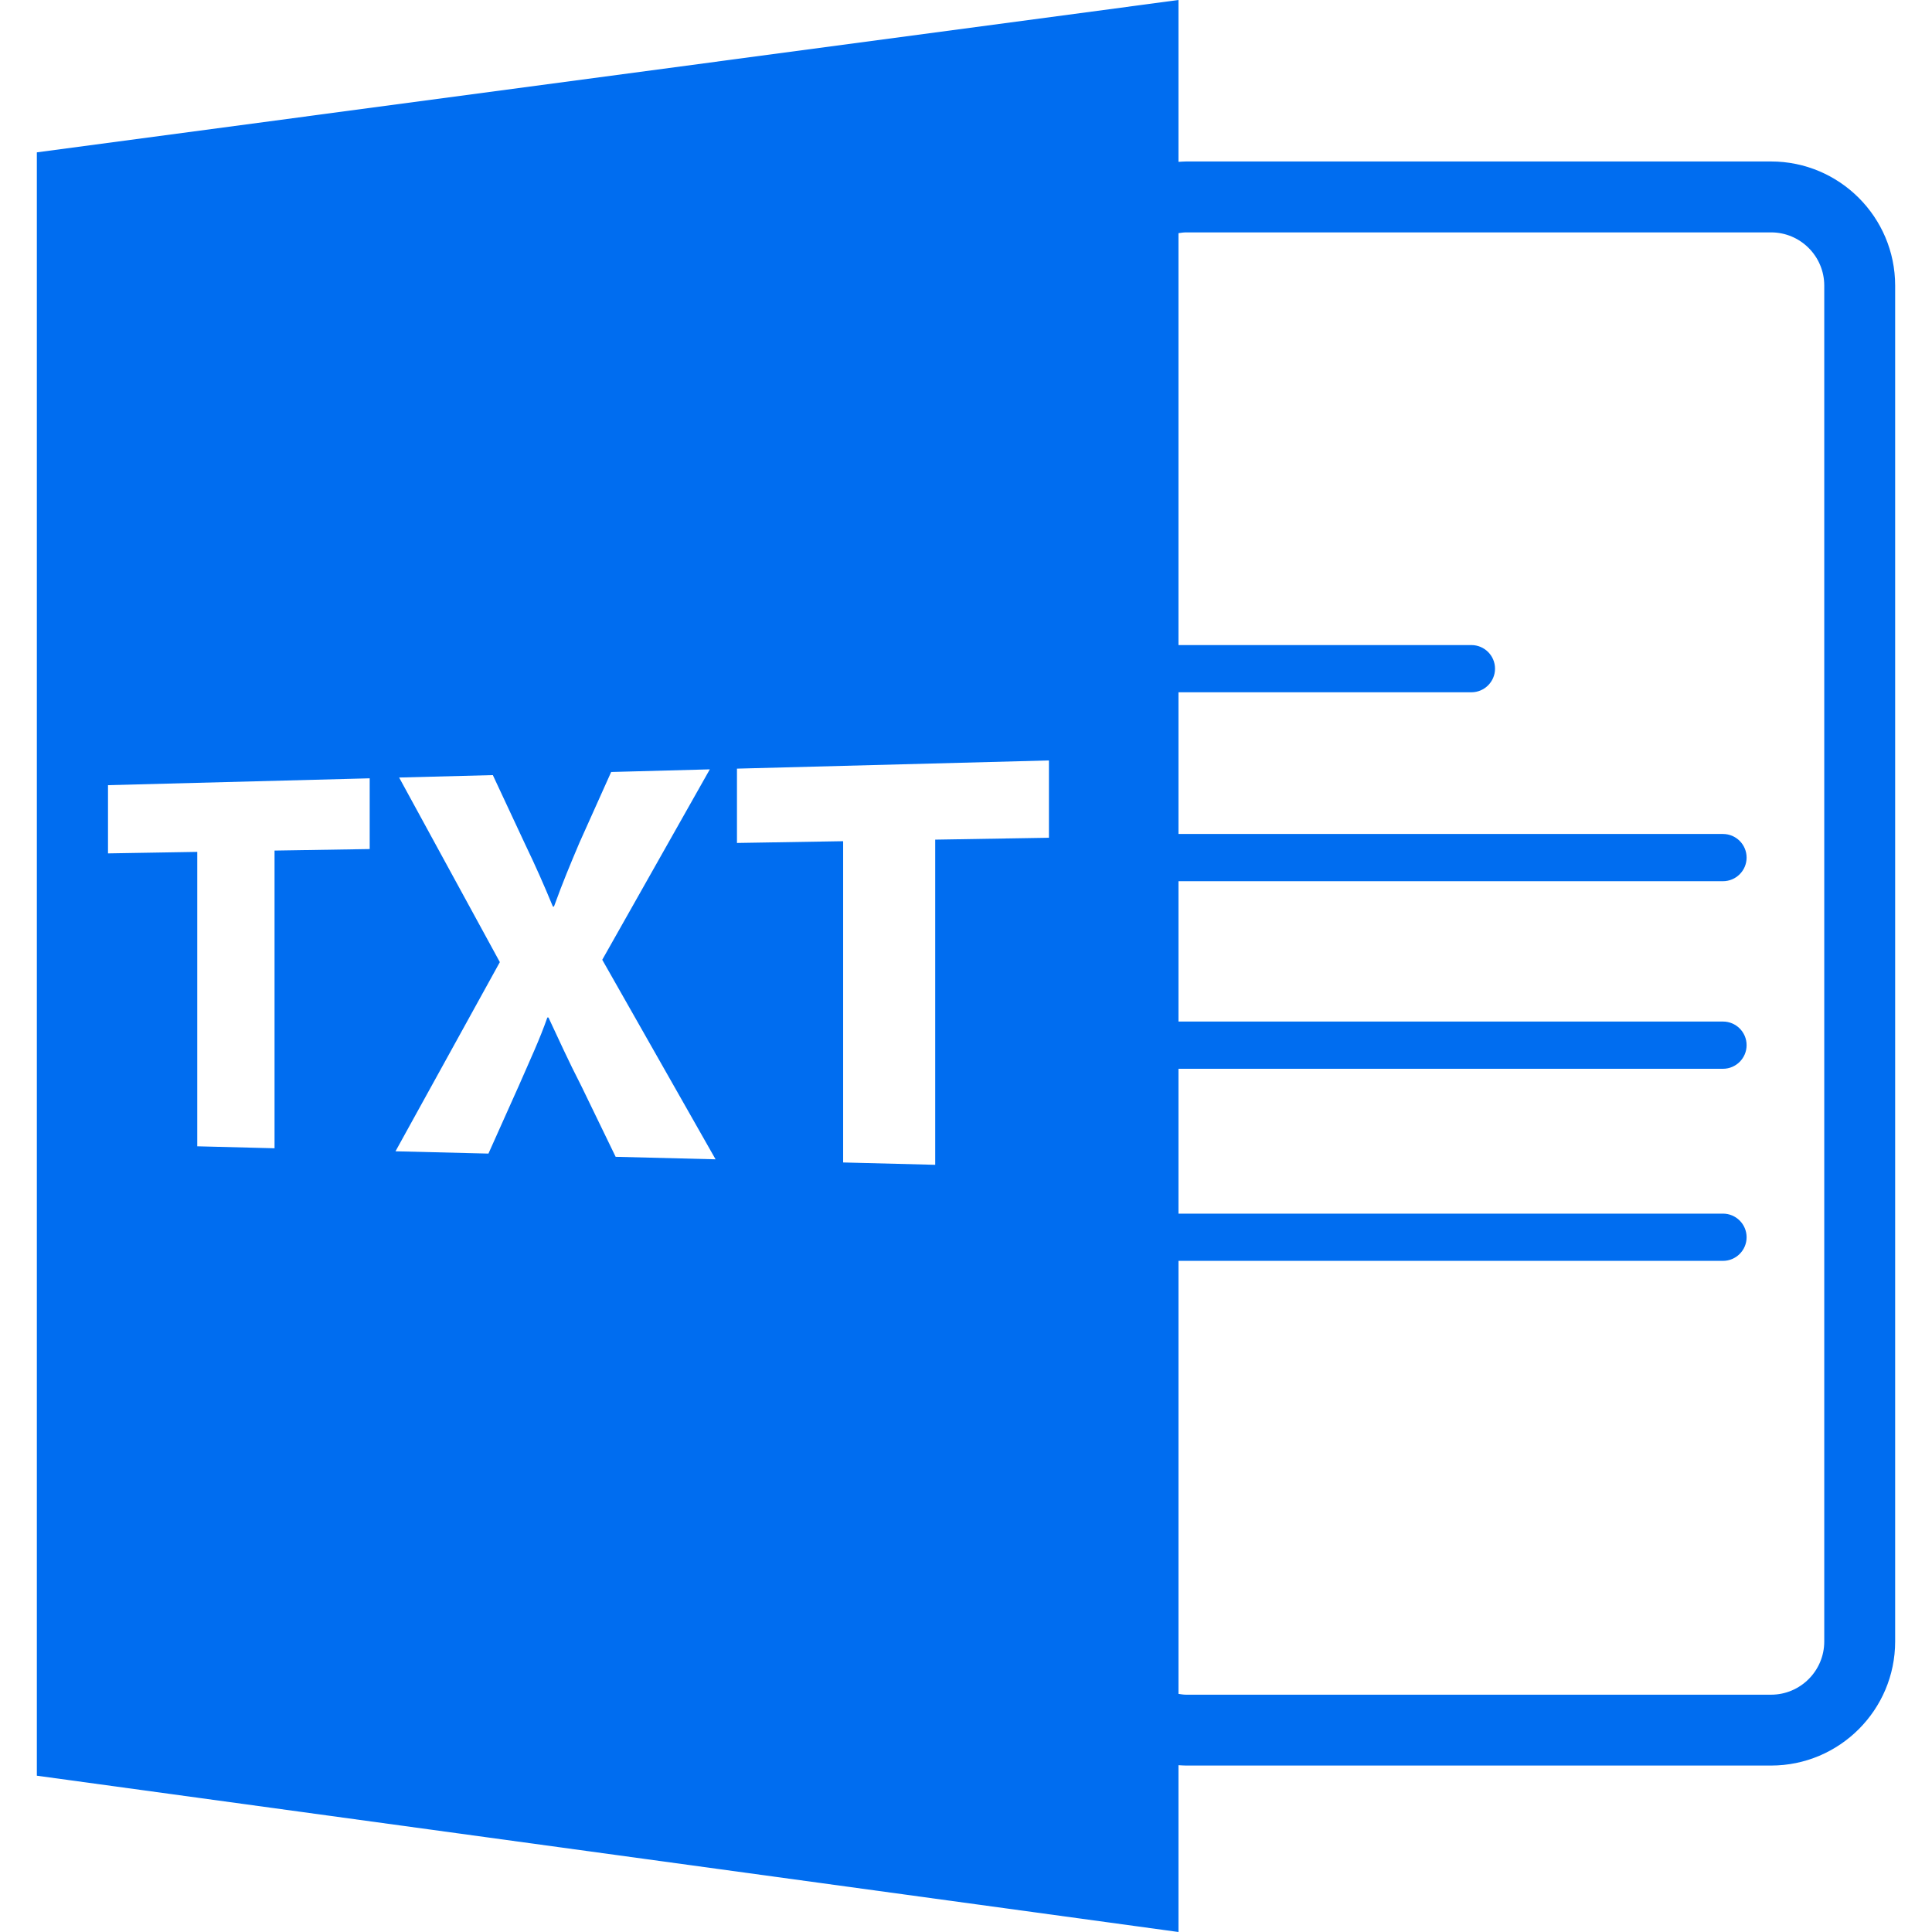 <?xml version="1.0" encoding="iso-8859-1"?>
<!-- Generator: Adobe Illustrator 16.0.0, SVG Export Plug-In . SVG Version: 6.00 Build 0)  -->
<!DOCTYPE svg PUBLIC "-//W3C//DTD SVG 1.1//EN" "http://www.w3.org/Graphics/SVG/1.1/DTD/svg11.dtd">
<svg xmlns="http://www.w3.org/2000/svg" xmlns:xlink="http://www.w3.org/1999/xlink" version="1.1" id="Capa_1" x="0px" y="0px" viewBox="0 0 585.918 585.918" style="enable-background:new 0 0 585.918 585.918;" xml:space="preserve">
<g>
	<path d="M357.396,535.33c0.776,0.042,1.542,0.109,2.329,0.109h177.39c20.75,0,37.627-16.883,37.627-37.627V86.597   c0-20.743-16.877-37.628-37.627-37.628h-177.39c-0.781,0-1.553,0.077-2.329,0.113V0L11.176,46.206v492.311l346.22,47.401V535.33z    M359.726,70.476h177.39c8.893,0,16.125,7.236,16.125,16.126v411.22c0,8.888-7.232,16.127-16.125,16.127h-177.39   c-0.792,0-1.563-0.127-2.329-0.243V382.382h165.125c3.958,0,7.17-3.207,7.17-7.159c0-3.953-3.212-7.165-7.17-7.165H357.396V324.13   h165.125c3.958,0,7.17-3.212,7.17-7.165c0-3.954-3.212-7.161-7.17-7.161H357.396v-42.562h165.125c3.958,0,7.17-3.21,7.17-7.161   c0-3.955-3.212-7.16-7.17-7.16H357.396v-42.973h88.83c3.952,0,7.17-3.207,7.17-7.16c0-3.955-3.218-7.157-7.17-7.157h-88.83V70.711   C358.162,70.599,358.929,70.476,359.726,70.476z M112.112,257.491l-28.851,0.462v90.282l-23.441-0.598v-89.286l-27.066,0.457   v-20.691l79.363-2.079v21.452H112.112z M186.706,350.824l-10.32-21.292c-4.189-8.157-6.877-14.221-10.047-20.941L166,308.57   c-2.344,6.699-5.155,12.657-8.638,20.657l-9.231,20.62l-28.187-0.693l31.643-57.371L121.044,235.8l28.419-0.735l9.705,20.78   c3.349,6.973,5.826,12.595,8.504,19.089l0.327,0.005c2.698-7.43,4.869-12.616,7.73-19.373l9.617-21.443l29.919-0.801l-32.62,57.747   l34.365,60.516L186.706,350.824z M318.1,254.066l-34.477,0.572v98.615l-27.924-0.713v-97.429l-32.2,0.535v-22.539l94.61-2.488   v23.446H318.1z" fill="#006DF0"/>
</g>
<g>
</g>
<g>
</g>
<g>
</g>
<g>
</g>
<g>
</g>
<g>
</g>
<g>
</g>
<g>
</g>
<g>
</g>
<g>
</g>
<g>
</g>
<g>
</g>
<g>
</g>
<g>
</g>
<g>
</g>
</svg>
